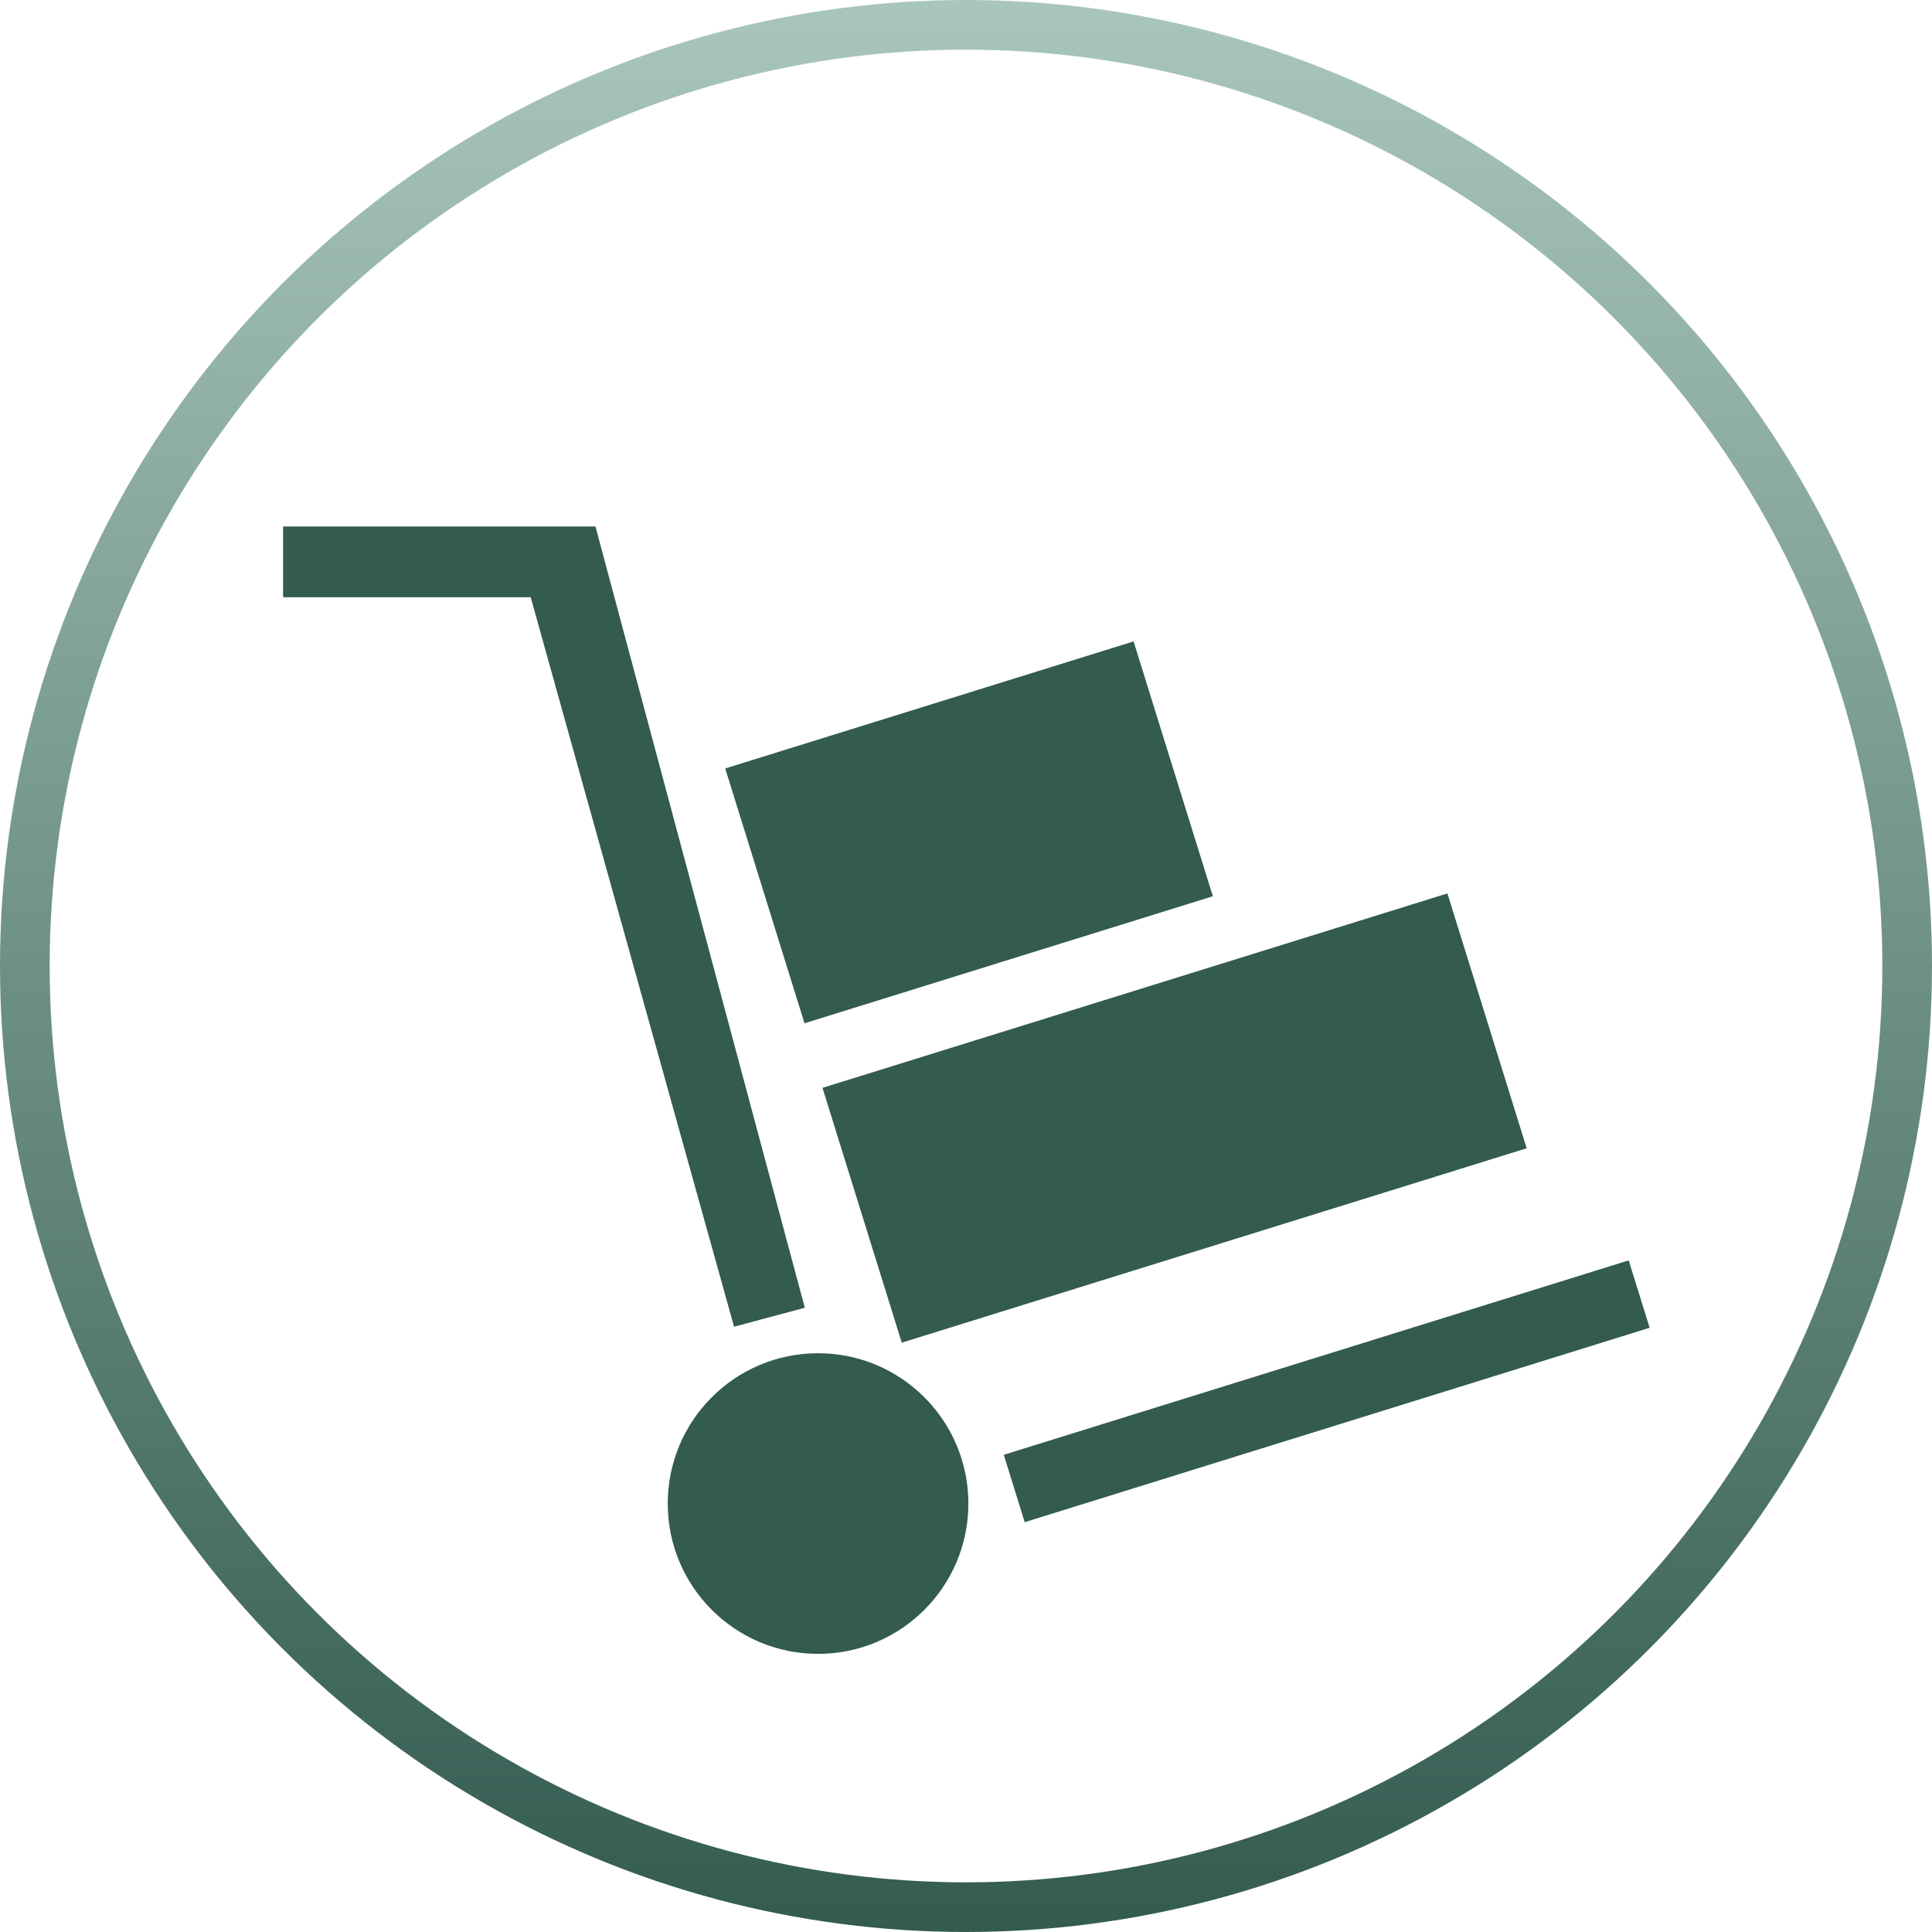 <svg width="389" height="389" viewBox="0 0 389 389" fill="none" xmlns="http://www.w3.org/2000/svg">
<circle cx="194.5" cy="194.5" r="189.5" stroke="url(#paint0_linear_1_11)" stroke-width="10"/>
<path d="M57 120.243V106H119.892L162.043 263.309L147.8 267.125L106.851 120.243H57Z" fill="#335B50"/>
<circle cx="164.714" cy="302.733" r="24.035" fill="#335B50" stroke="#335B50" stroke-width="12.463"/>
<rect x="146.577" y="155.018" width="85.22" height="52.845" transform="rotate(-17.281 146.577 155.018)" fill="#335B50" stroke="#335B50" stroke-width="0.89"/>
<rect x="166.161" y="219.325" width="130.886" height="52.845" transform="rotate(-17.281 166.161 219.325)" fill="#335B50" stroke="#335B50" stroke-width="0.89"/>
<rect x="202.659" y="293.211" width="130.886" height="13.317" transform="rotate(-17.281 202.659 293.211)" fill="#335B50" stroke="#335B50" stroke-width="0.89"/>
<defs>
<linearGradient id="paint0_linear_1_11" x1="194.5" y1="0" x2="194.5" y2="389" gradientUnits="userSpaceOnUse">
<stop stop-color="#A9C6BE"/>
<stop offset="1" stop-color="#335B50"/>
</linearGradient>
</defs>
</svg>
